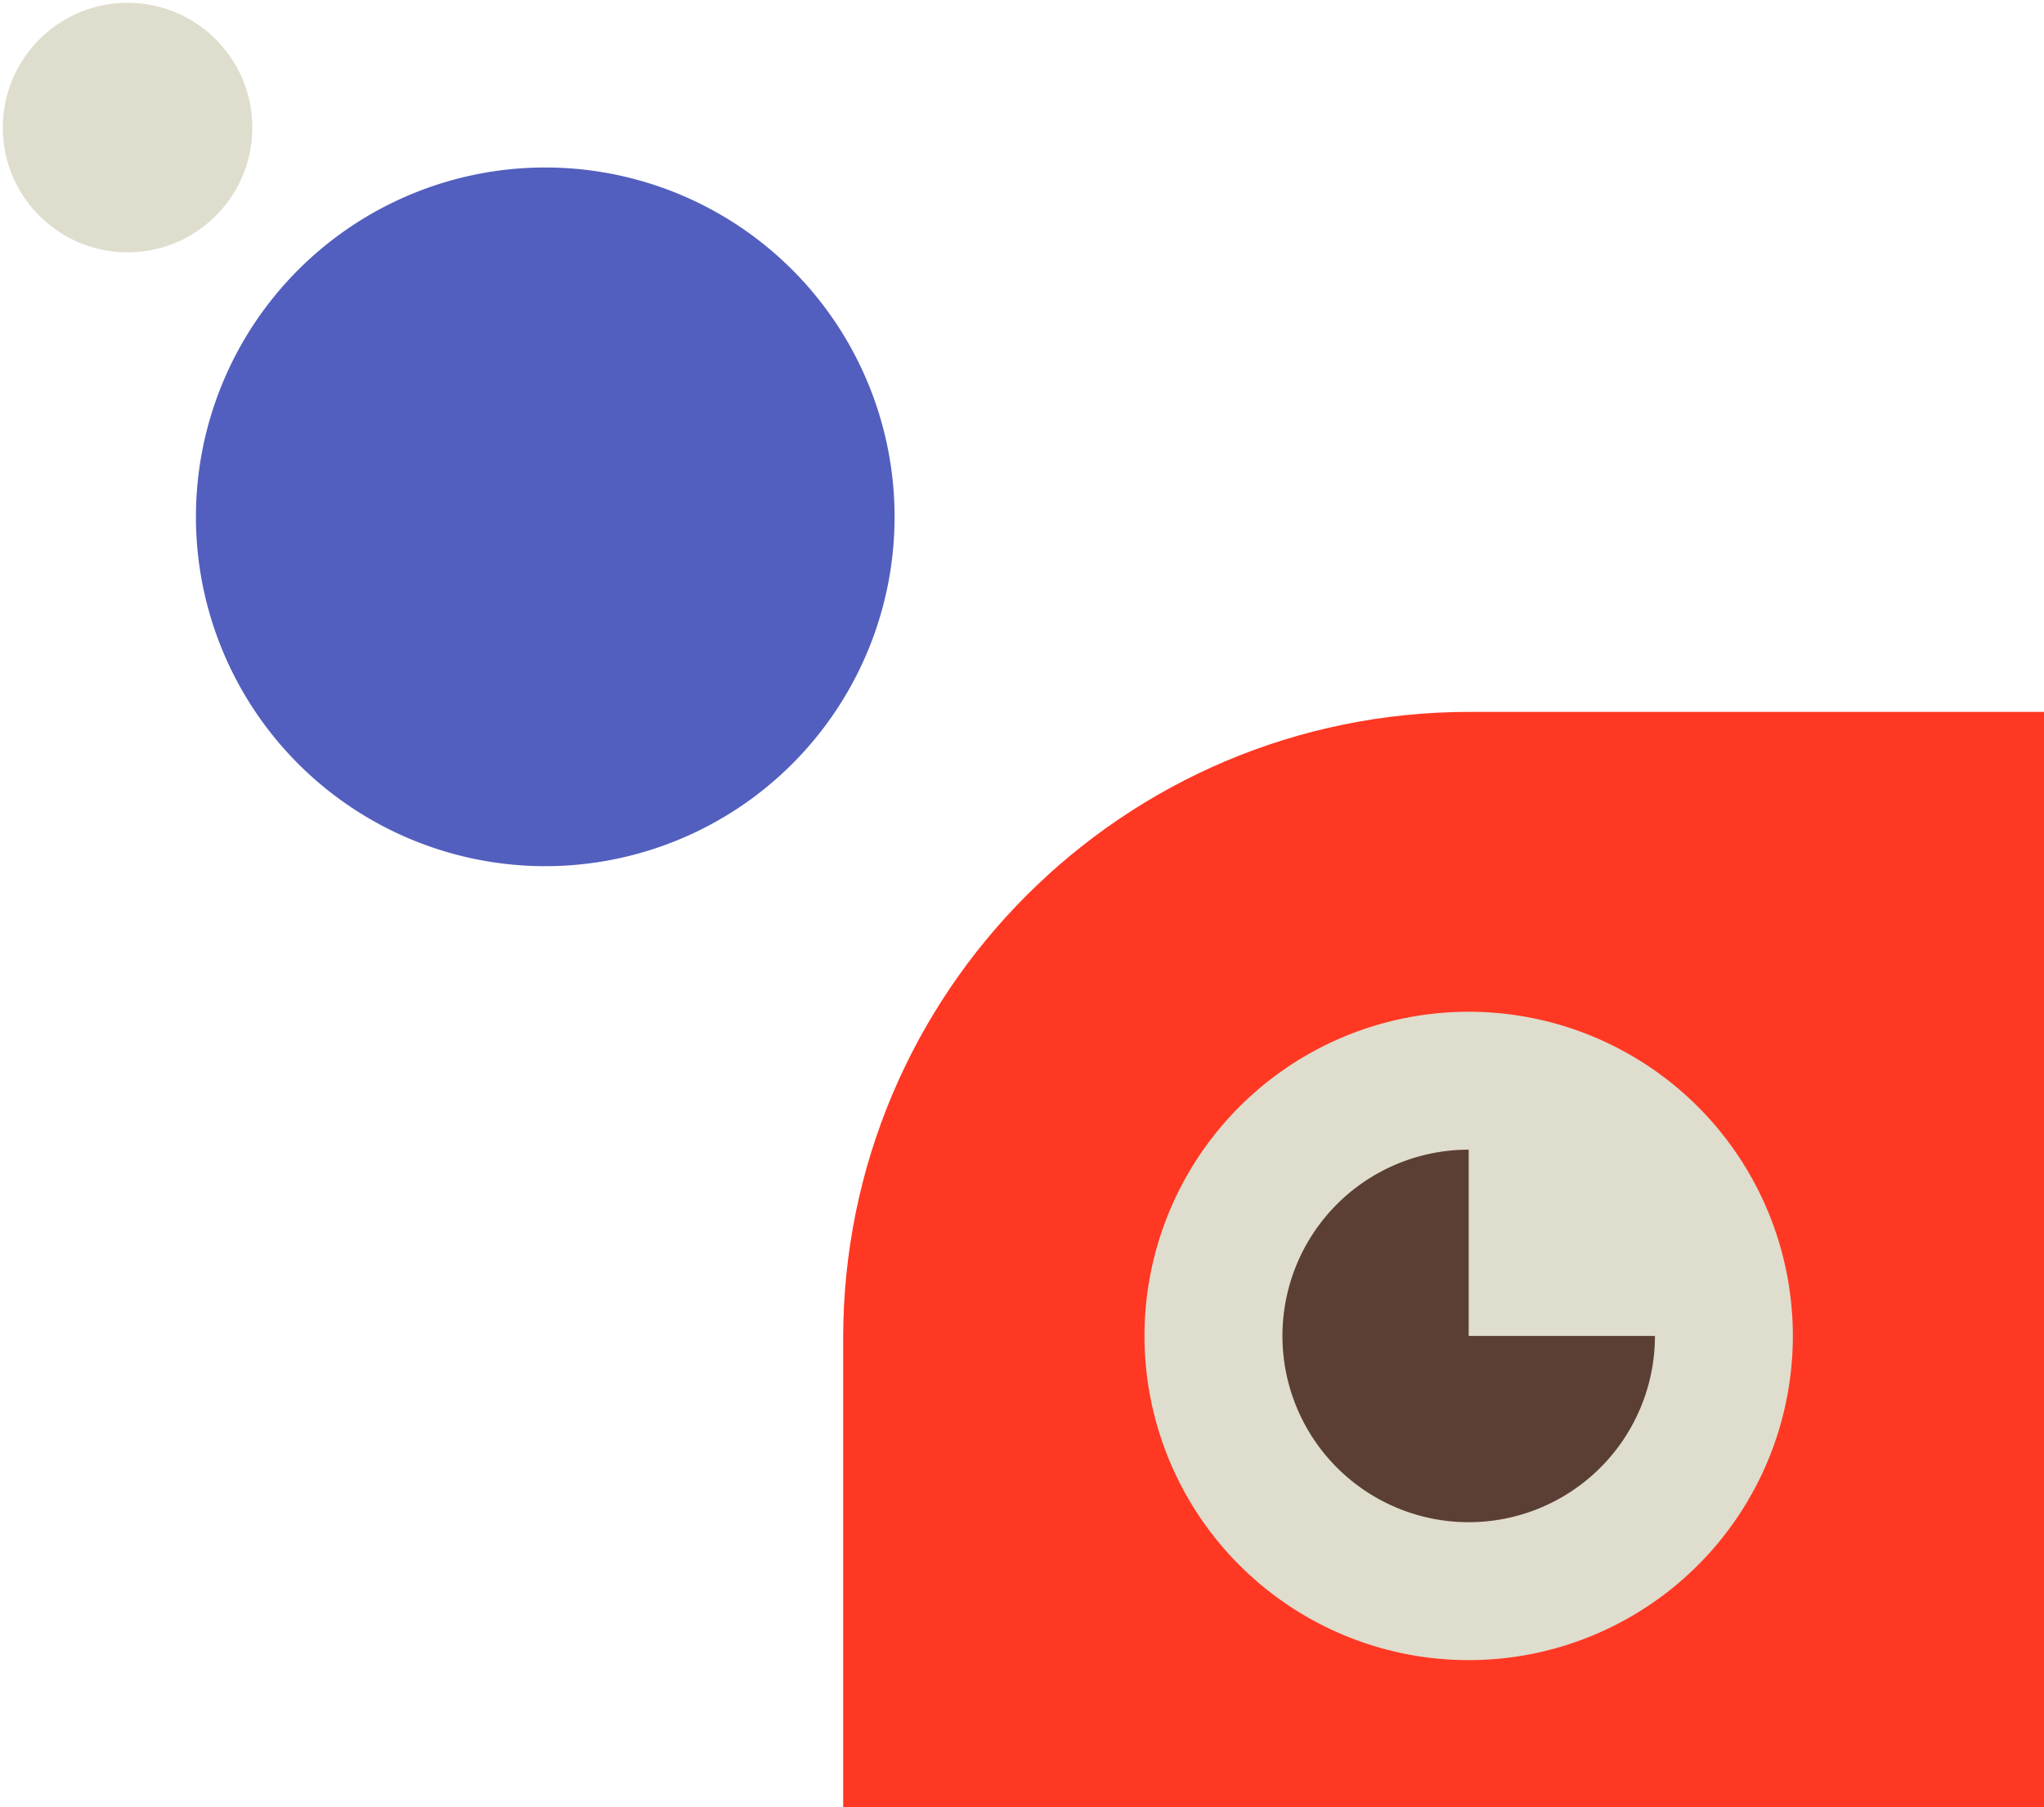 <svg xmlns="http://www.w3.org/2000/svg" width="673.001" height="594.987" viewBox="0 0 673.001 594.987"><defs><style>.a{fill:#ff3823;}.b{fill:#dfddcd;}.c{fill:#5b3f34;}.d{fill:#525fbe;}</style></defs><g transform="translate(-692.999 -171.255)"><g transform="translate(970.622 405.633)"><path class="a" d="M1032.038,626.676V266.067H842.853C729,266.067,636.66,358.38,636.66,472.222V626.676Z" transform="translate(-636.66 -266.067)"/><g transform="translate(99.221 98.729)"><path class="b" d="M808.487,330.826A106.736,106.736,0,1,0,915.205,437.559,106.731,106.731,0,0,0,808.487,330.826Z" transform="translate(-701.742 -330.826)"/><path class="c" d="M731.527,421.935a61.323,61.323,0,1,0,122.646,0H792.849V360.611A61.3,61.3,0,0,0,731.527,421.935Z" transform="translate(-686.118 -315.202)"/></g></g><path class="d" d="M726.908,263.518A115.016,115.016,0,1,1,611.891,148.5,115.017,115.017,0,0,1,726.908,263.518Z" transform="translate(260.638 77.898)"/><circle class="b" cx="41.077" cy="41.077" r="41.077" transform="translate(692.999 253.389) rotate(-88.697)"/></g></svg>